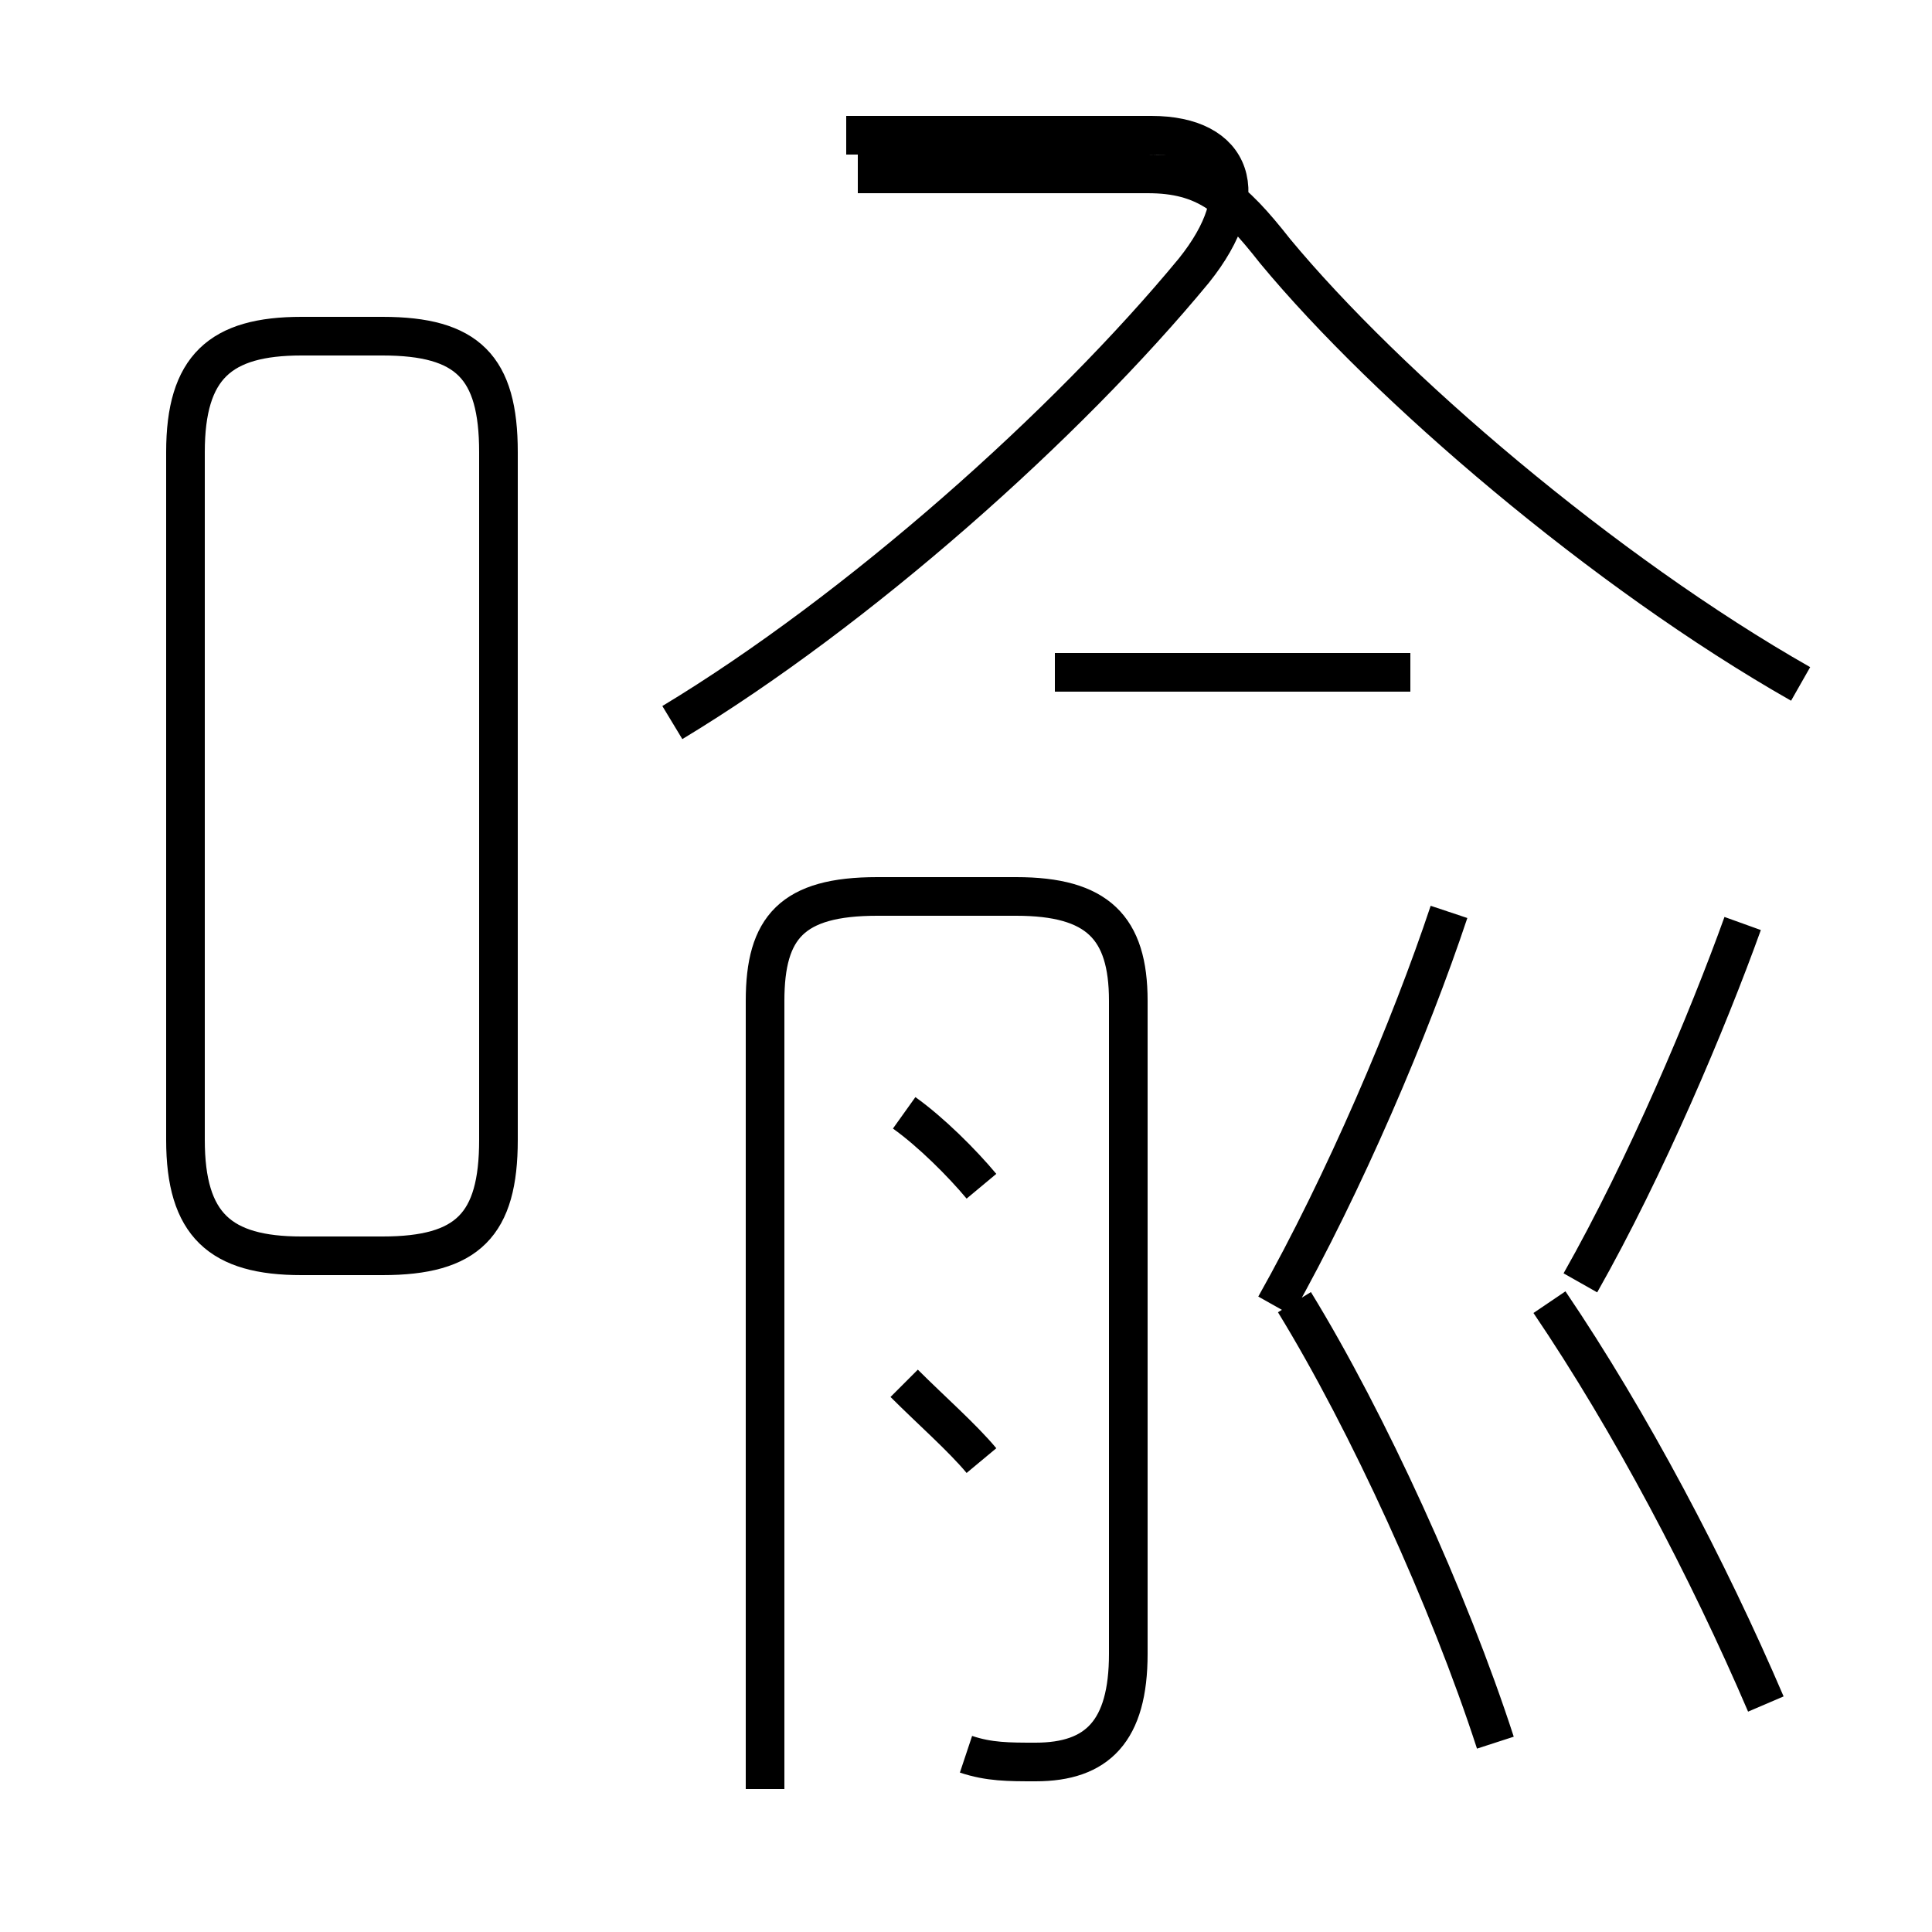 <?xml version='1.0' encoding='utf8'?>
<svg viewBox="0.0 -6.0 50.0 50.0" version="1.1" xmlns="http://www.w3.org/2000/svg">
<rect x="0.0" y="-6.0" width="50.0" height="50.0" fill="#808080" stroke="none"/>
<rect x="-1000" y="-1000" width="2000" height="2000" stroke="white" fill="white"/>
<g style="fill:white;stroke:#000000;  stroke-width:1">
<path d="M 25.0 1.4 C 25.6 1.6 26.1 1.6 26.8 1.6 C 28.4 1.6 29.2 0.8 29.2 -1.2 L 29.2 -18.1 C 29.2 -20.0 28.4 -20.8 26.3 -20.8 L 22.7 -20.8 C 20.5 -20.8 19.8 -20.0 19.8 -18.1 L 19.8 2.3 M 25.4 -6.2 C 24.9 -6.8 24.1 -7.5 23.4 -8.2 M 7.8 -11.5 L 9.9 -11.5 C 12.1 -11.5 12.9 -12.3 12.9 -14.5 L 12.9 -32.3 C 12.9 -34.5 12.1 -35.3 9.9 -35.3 L 7.8 -35.3 C 5.7 -35.3 4.8 -34.5 4.8 -32.3 L 4.8 -14.5 C 4.8 -12.3 5.7 -11.5 7.8 -11.5 Z M 25.4 -13.3 C 24.9 -13.9 24.1 -14.7 23.4 -15.2 M 38.7 1.1 C 37.5 -2.6 35.4 -7.2 33.5 -10.3 M 45.7 0.1 C 44.2 -3.4 42.2 -7.2 40.1 -10.3 M 33.0 -10.2 C 34.8 -13.4 36.5 -17.4 37.5 -20.4 M 36.5 -26.6 L 27.3 -26.6 M 46.6 -26.3 C 41.5 -29.2 35.9 -34.0 33.0 -37.5 C 31.9 -38.9 31.2 -39.5 29.7 -39.5 L 22.2 -39.5 M 17.4 -25.3 C 22.2 -28.2 27.6 -33.0 30.9 -37.0 C 32.5 -39.0 31.9 -40.5 29.8 -40.5 L 21.9 -40.5 M 40.9 -10.8 C 42.6 -13.8 44.2 -17.6 45.1 -20.1" transform="translate(0.0, 38.0)" />
</g>
</svg>